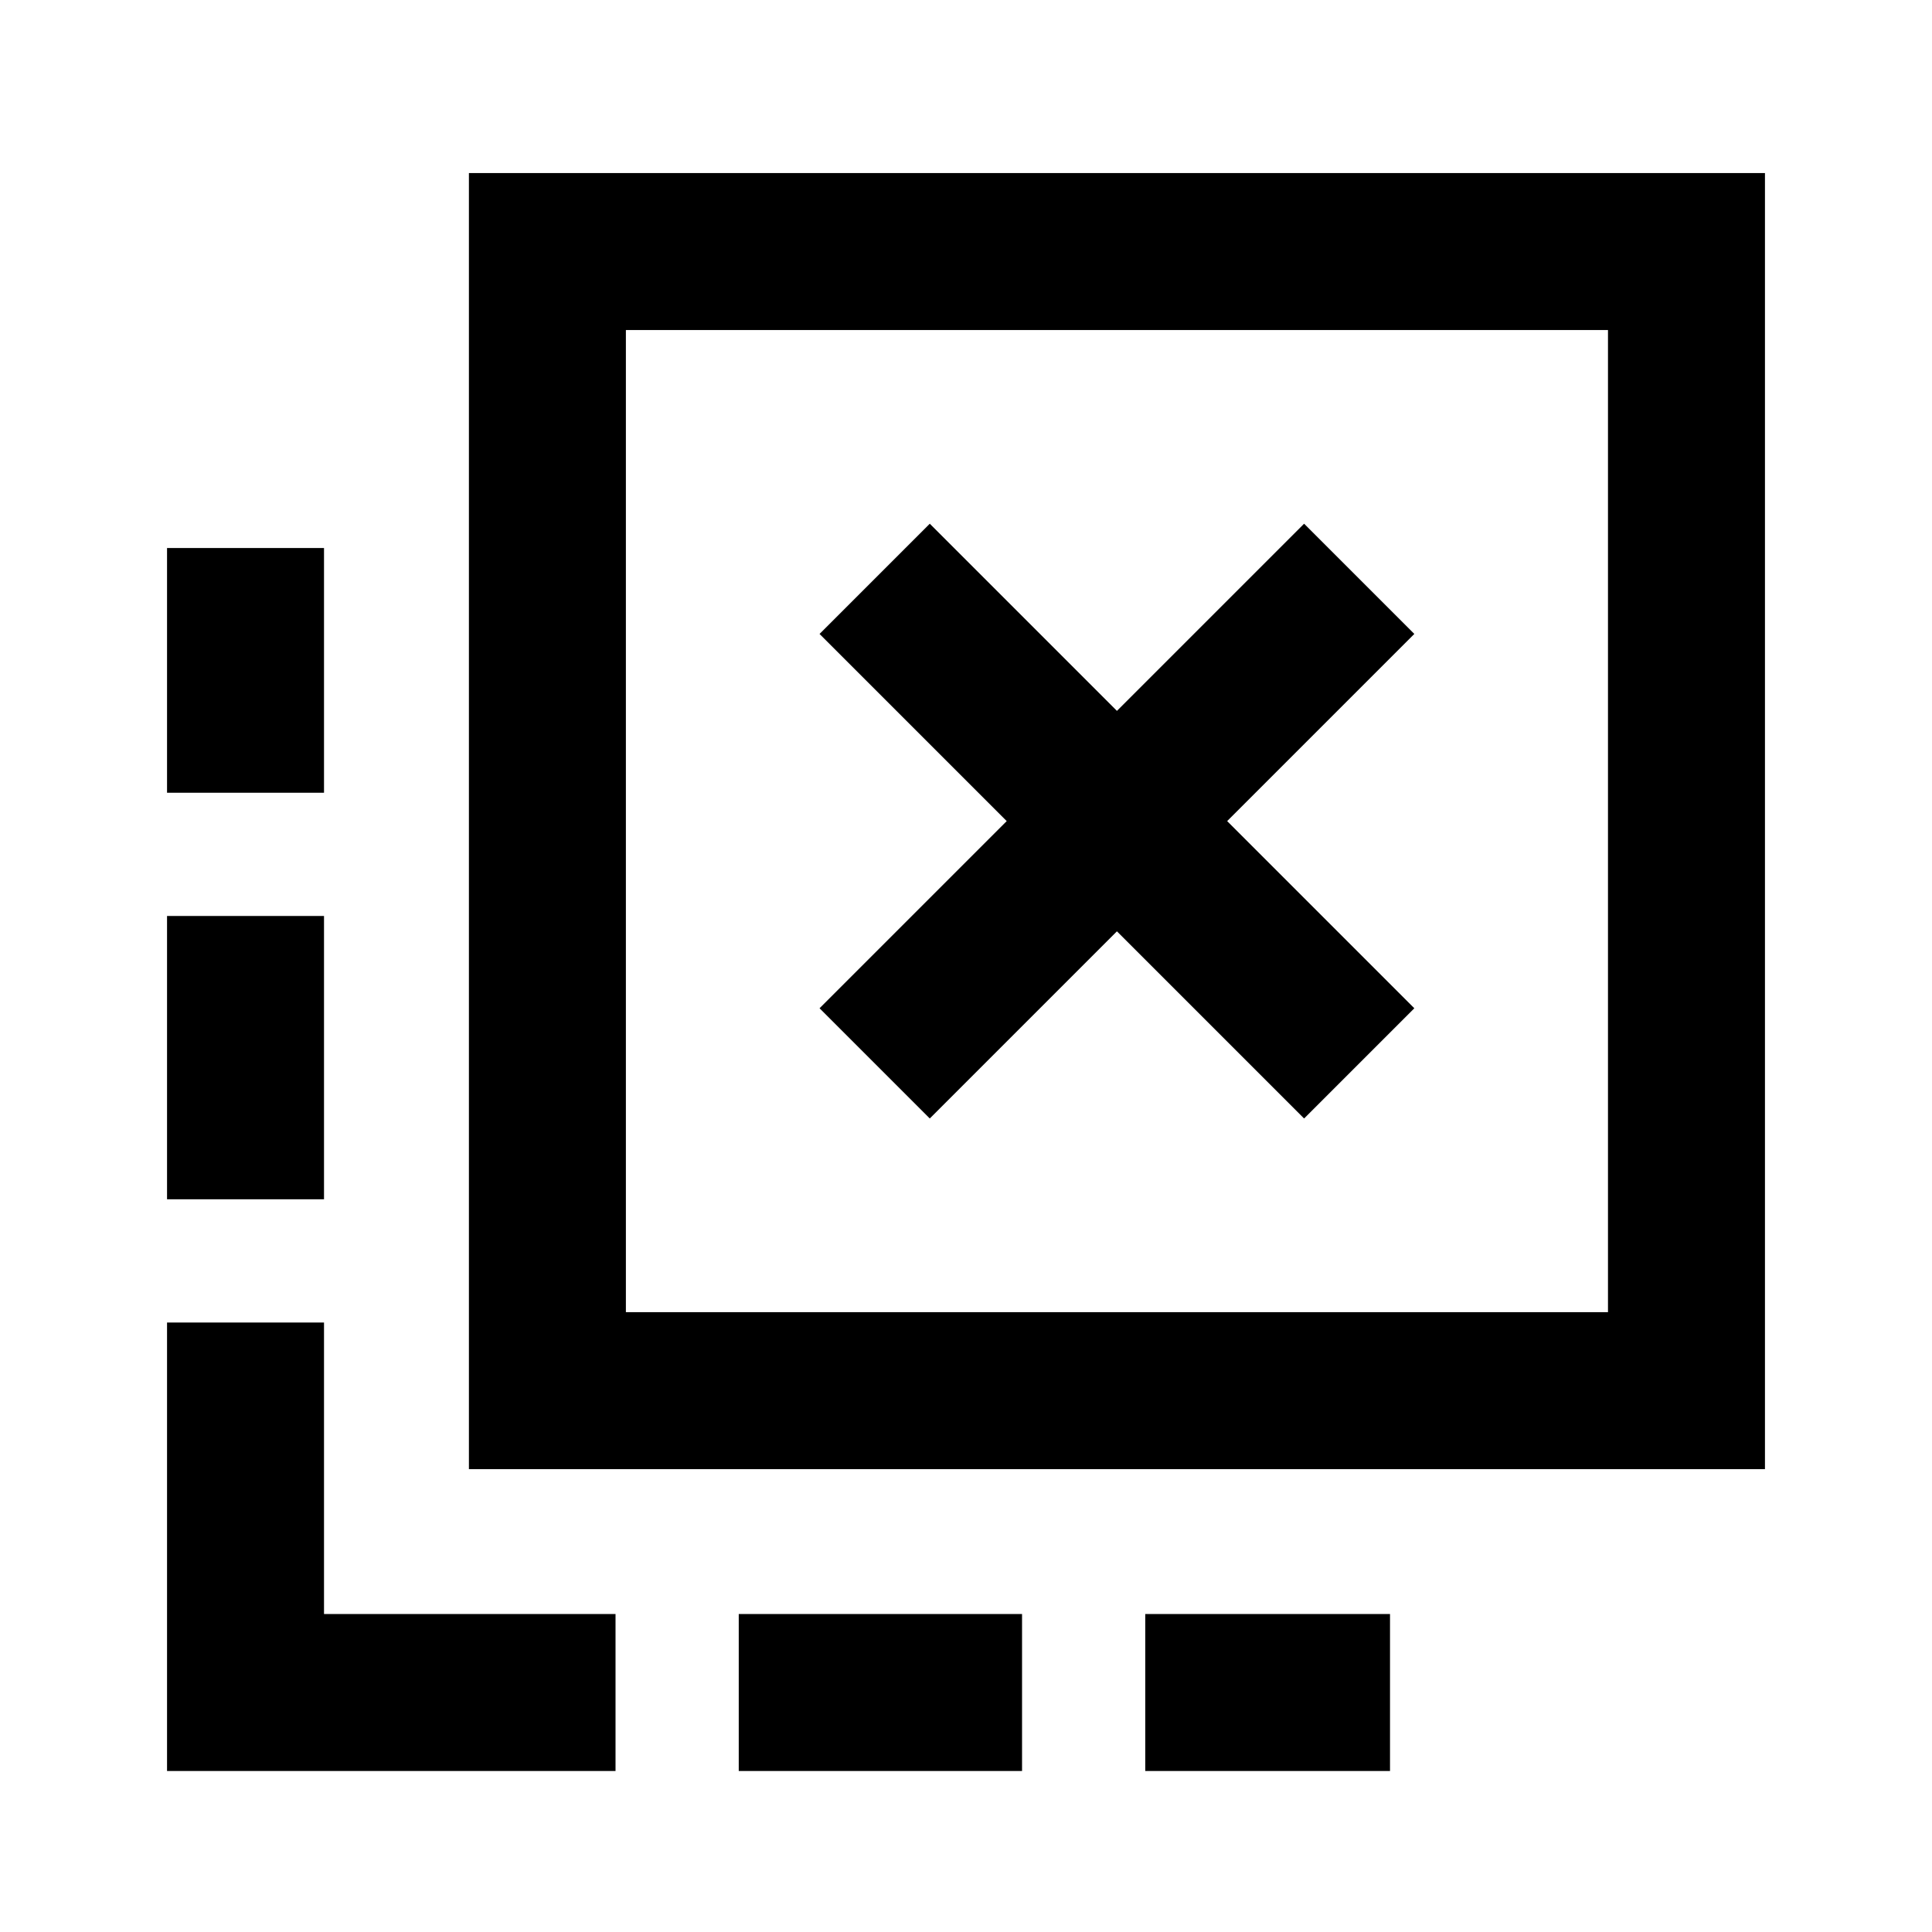 <svg xmlns="http://www.w3.org/2000/svg" height="20" viewBox="0 -960 960 960" width="20"><path d="M569.08-80v-78h121.61v78H569.08Zm-202 0v-78h140.77v78H367.08ZM161-566.08H83v-121.61h78v121.61Zm0 202H83v-140.77h78v140.77ZM305.85-80H83v-222.85h78V-158h144.85v78ZM462-404.23l93-93 93 93L702.77-459l-93-93 93-93L648-699.77l-93 93-93-93L407.23-645l93 93-93 93L462-404.23ZM233-230v-644h644v644H233Zm78-78h488v-488H311v488Zm0 0v-488 488Z"/></svg>